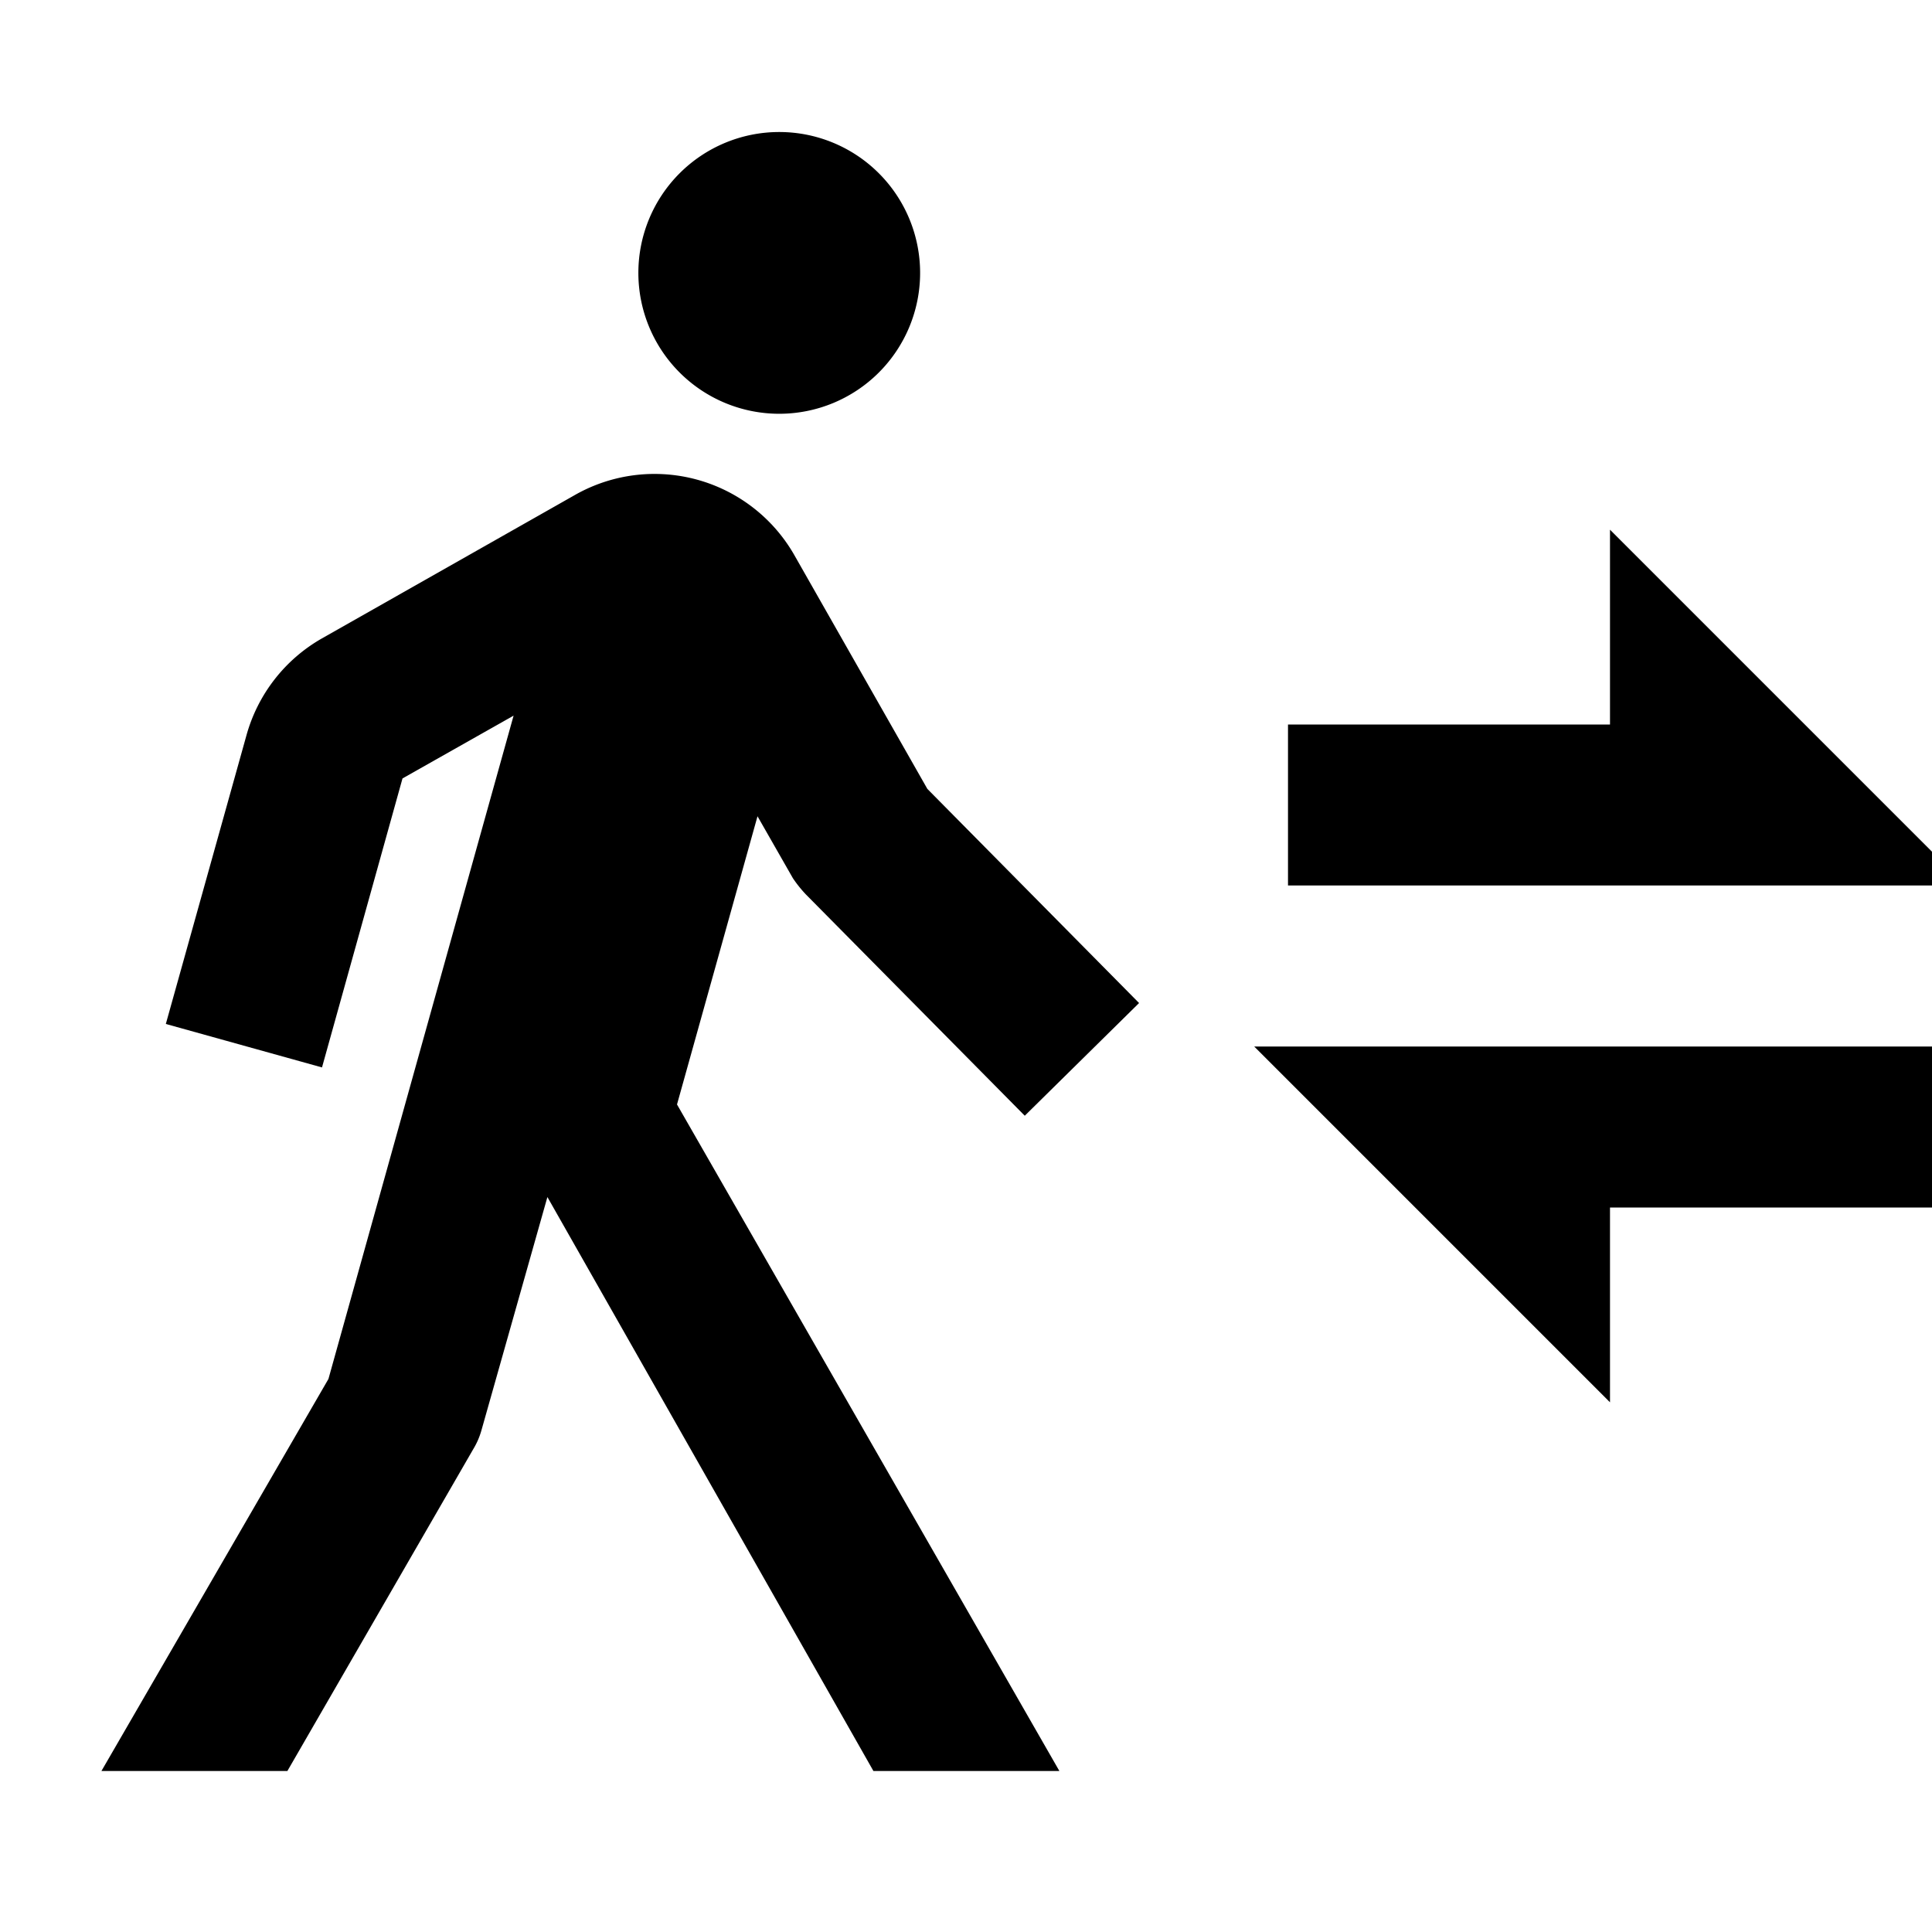 <svg id="Layer_1" data-name="Layer 1" xmlns="http://www.w3.org/2000/svg" viewBox="0 0 24 24"><defs><style>.cls-1{fill-rule:evenodd;}</style></defs><title>iconoteka_transfer_within_a_station_b_f</title><path class="cls-1" d="M9.68,5.14a1.75,1.75,0,1,0,0-3.5,1.75,1.75,0,0,0,0,3.5Zm.17,5.77a1.56,1.56,0,0,0,.16.2l2.72,2.75,1.42-1.4L11.52,9.8,9.87,6.9a2,2,0,0,0-2.73-.75L4,7.93a2,2,0,0,0-.94,1.21l-1,3.58L4,13.26,5,9.67l1.38-.78L4.08,17.13,1.26,22H3.57L5.88,18h0a.94.94,0,0,0,.1-.23l.82-2.9L10.85,22l2.31,0L8.41,13.72l1-3.58ZM20,6.58V9H16v2h8.42Zm0,10.84V15h4V13H15.58ZM3.38,24l0,0H3.32Z"/></svg>